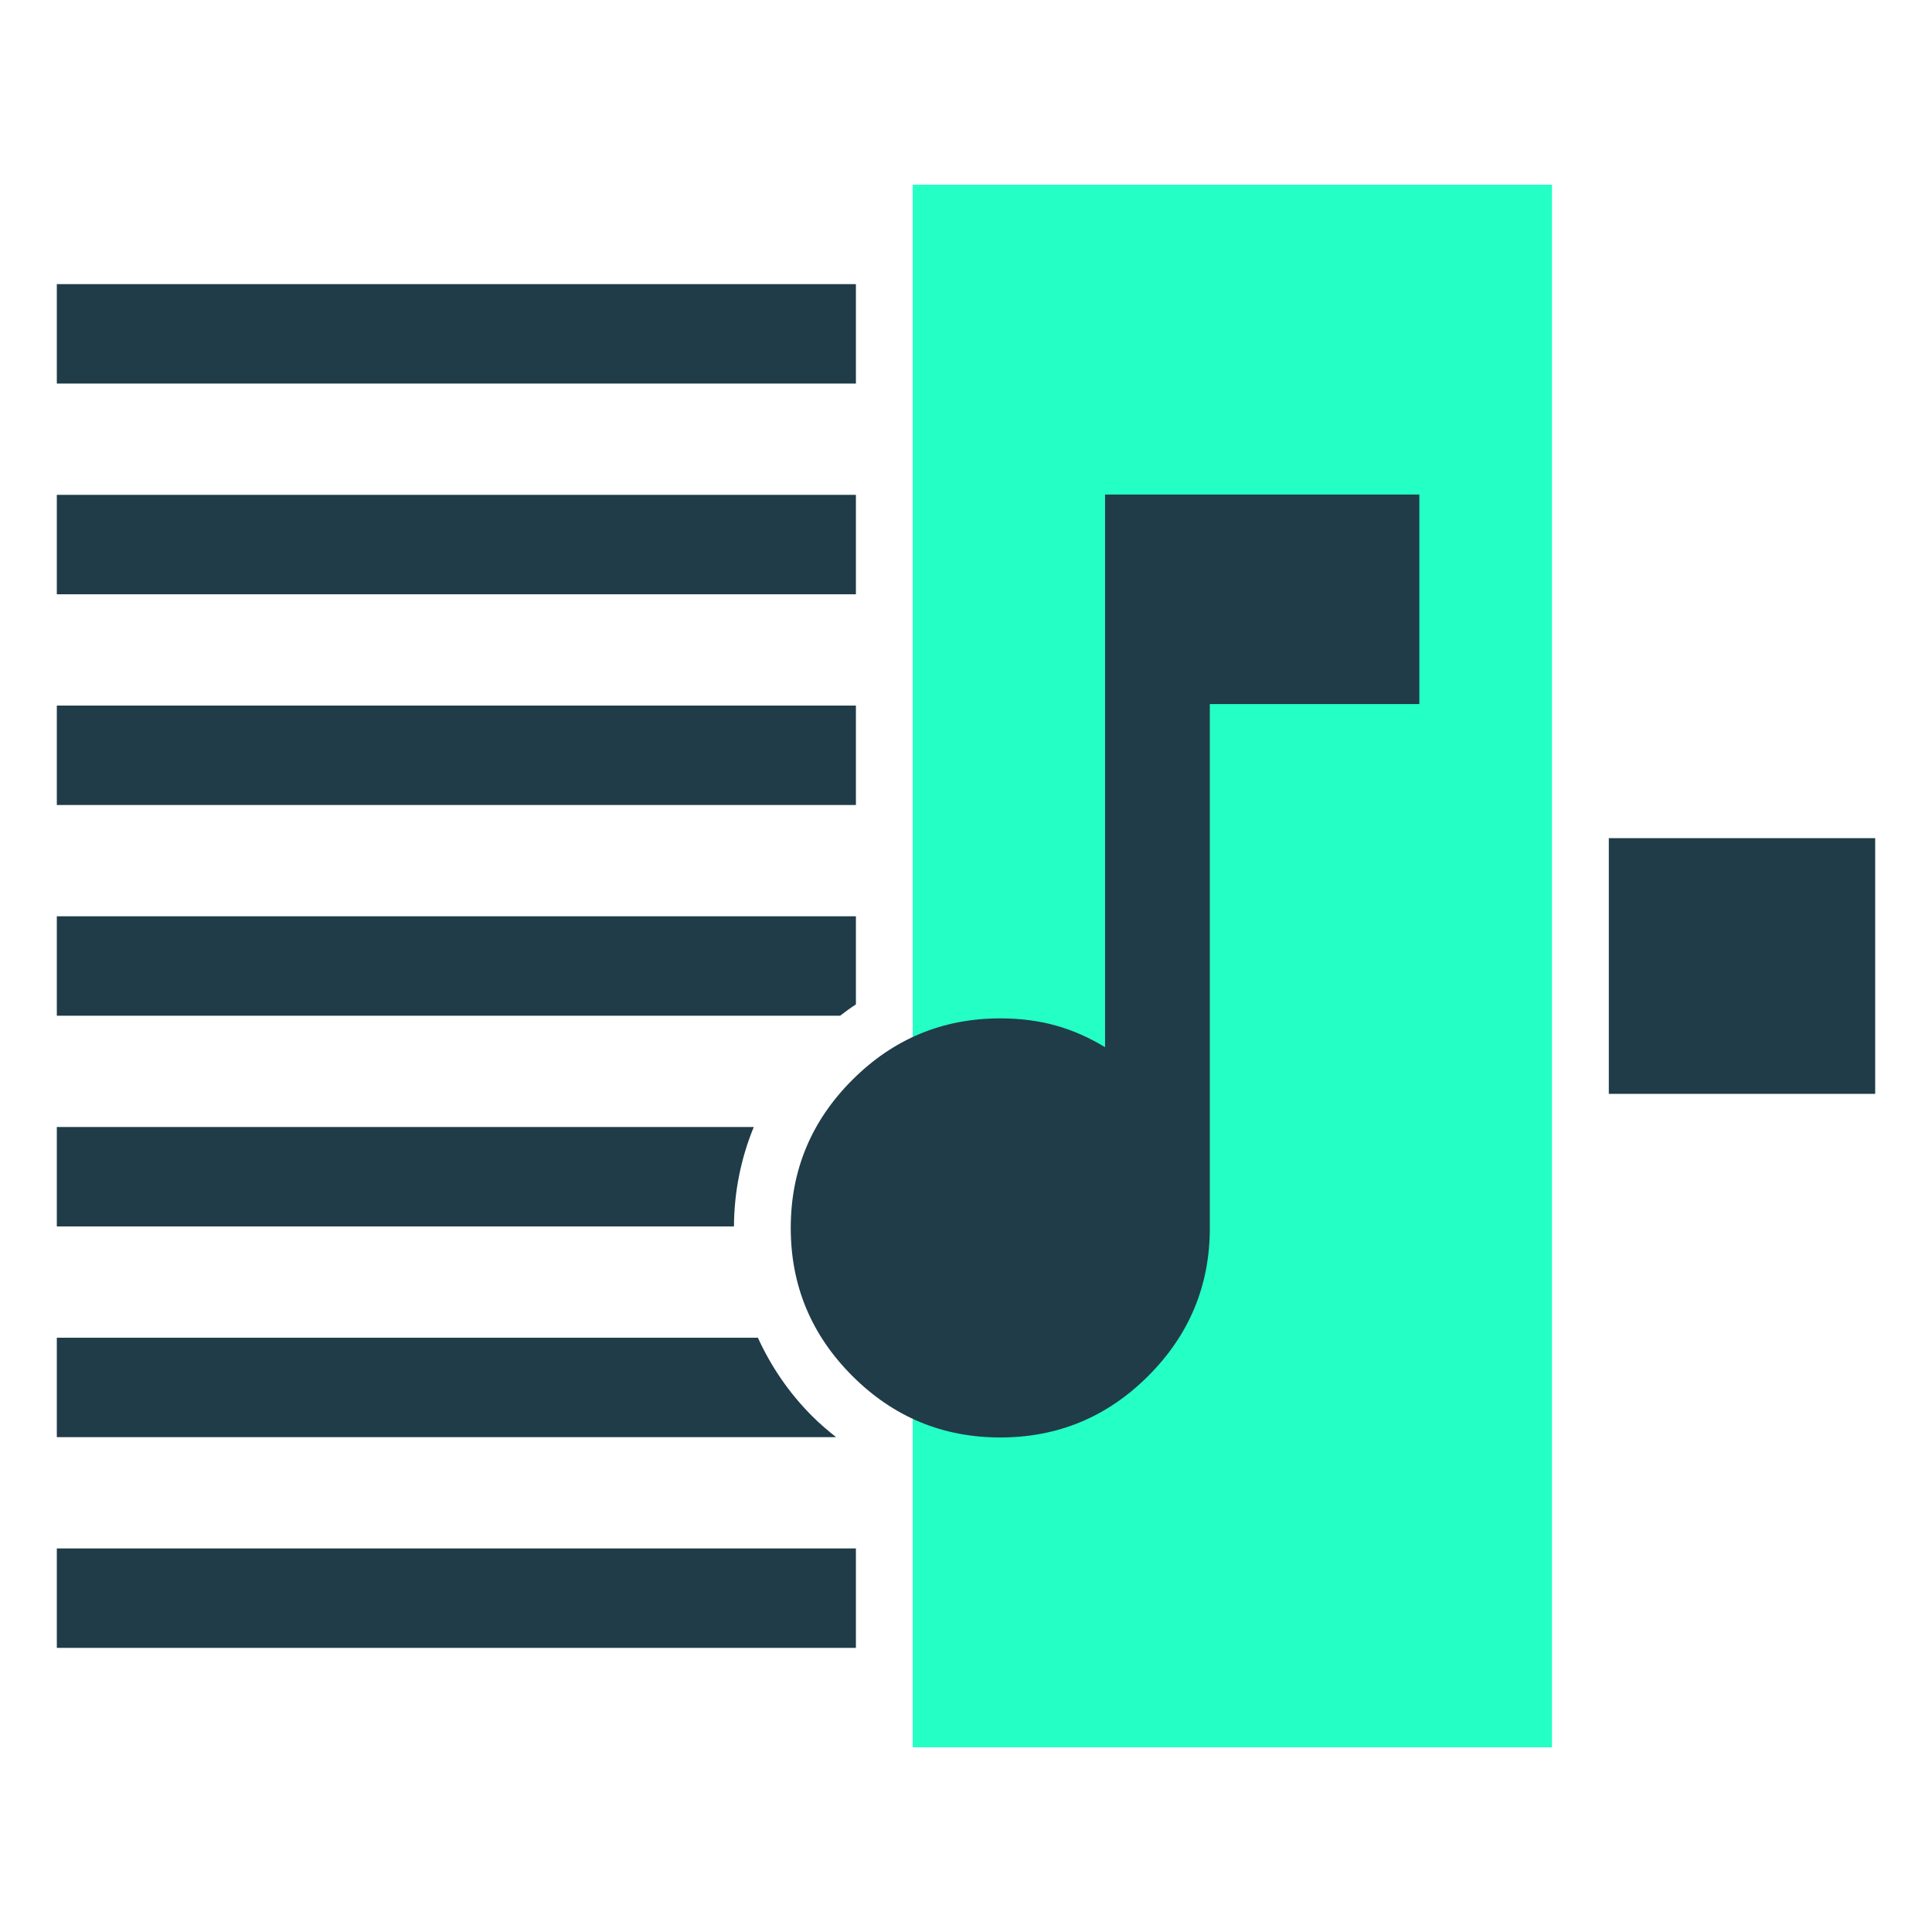 <?xml version="1.0" encoding="UTF-8" standalone="no"?>
<!-- Created with Inkscape (http://www.inkscape.org/) -->

<svg
   width="1088"
   height="1088"
   viewBox="0 0 287.867 287.867"
   version="1.1"
   id="svg1"
   xml:space="preserve"
   xmlns="http://www.w3.org/2000/svg"
   xmlns:svg="http://www.w3.org/2000/svg"><defs
     id="defs1" /><rect
     style="fill:#ffffff;fill-opacity:1;stroke:none;stroke-width:16.933;stroke-linecap:round;stroke-linejoin:round;paint-order:stroke fill markers"
     id="rect3"
     width="287.867"
     height="287.867"
     x="0"
     y="0" /><g
     id="layer1"
     transform="translate(8.467,8.467)"><rect
       style="fill:#24ffc5;fill-opacity:1;stroke-width:4.21;stroke-linecap:round;stroke-linejoin:round"
       id="rect1"
       width="95.25"
       height="232.833"
       x="127.529"
       y="19.05" /><path
       id="rect2"
       style="fill:#1f3c48;fill-opacity:1;stroke-width:3.214;stroke-linecap:round;stroke-linejoin:round"
       d="M 0,33.867 V 48.683 H 119.063 V 33.867 Z m 0,31.397 V 80.08 H 119.063 V 65.264 Z M 0,96.661 V 111.478 H 119.063 V 96.661 Z M 0,128.058 V 142.875 h 116.707 c 0.772,-0.587 1.549,-1.162 2.356,-1.688 v -13.129 z m 0,31.397 v 14.817 h 100.893 c 0.028,-5.17 1.043,-10.175 2.953,-14.817 z m 119.063,7.266 c -0.809,2.283 -1.212,4.75 -1.232,7.55 h 1.232 z M 0,190.853 v 14.817 h 116.114 c -1.237,-0.977 -2.442,-2.007 -3.575,-3.14 -3.438,-3.438 -6.129,-7.397 -8.08,-11.676 z M 0,222.25 v 14.817 H 119.063 V 222.25 Z" /><path
       style="fill:#1f3c48;paint-order:stroke fill markers"
       d="m 140.575,205.714 q -12.879,0 -22.05,-9.171 -9.171,-9.171 -9.171,-22.05 0,-12.879 9.171,-22.05 9.171,-9.171 22.05,-9.171 4.488,0 8.293,1.073 3.805,1.073 7.317,3.22 V 65.22 h 46.831 V 96.441 H 171.796 V 174.493 q 0,12.879 -9.171,22.05 -9.171,9.171 -22.05,9.171 z"
       id="path4" /><path
       style="fill:#1f3c48;fill-opacity:1;stroke-width:3.645;stroke-linecap:round;stroke-linejoin:round"
       d="m 231.246,116.417 v 38.1 h 39.688 v -38.1 z"
       id="path7-6" /></g></svg>

